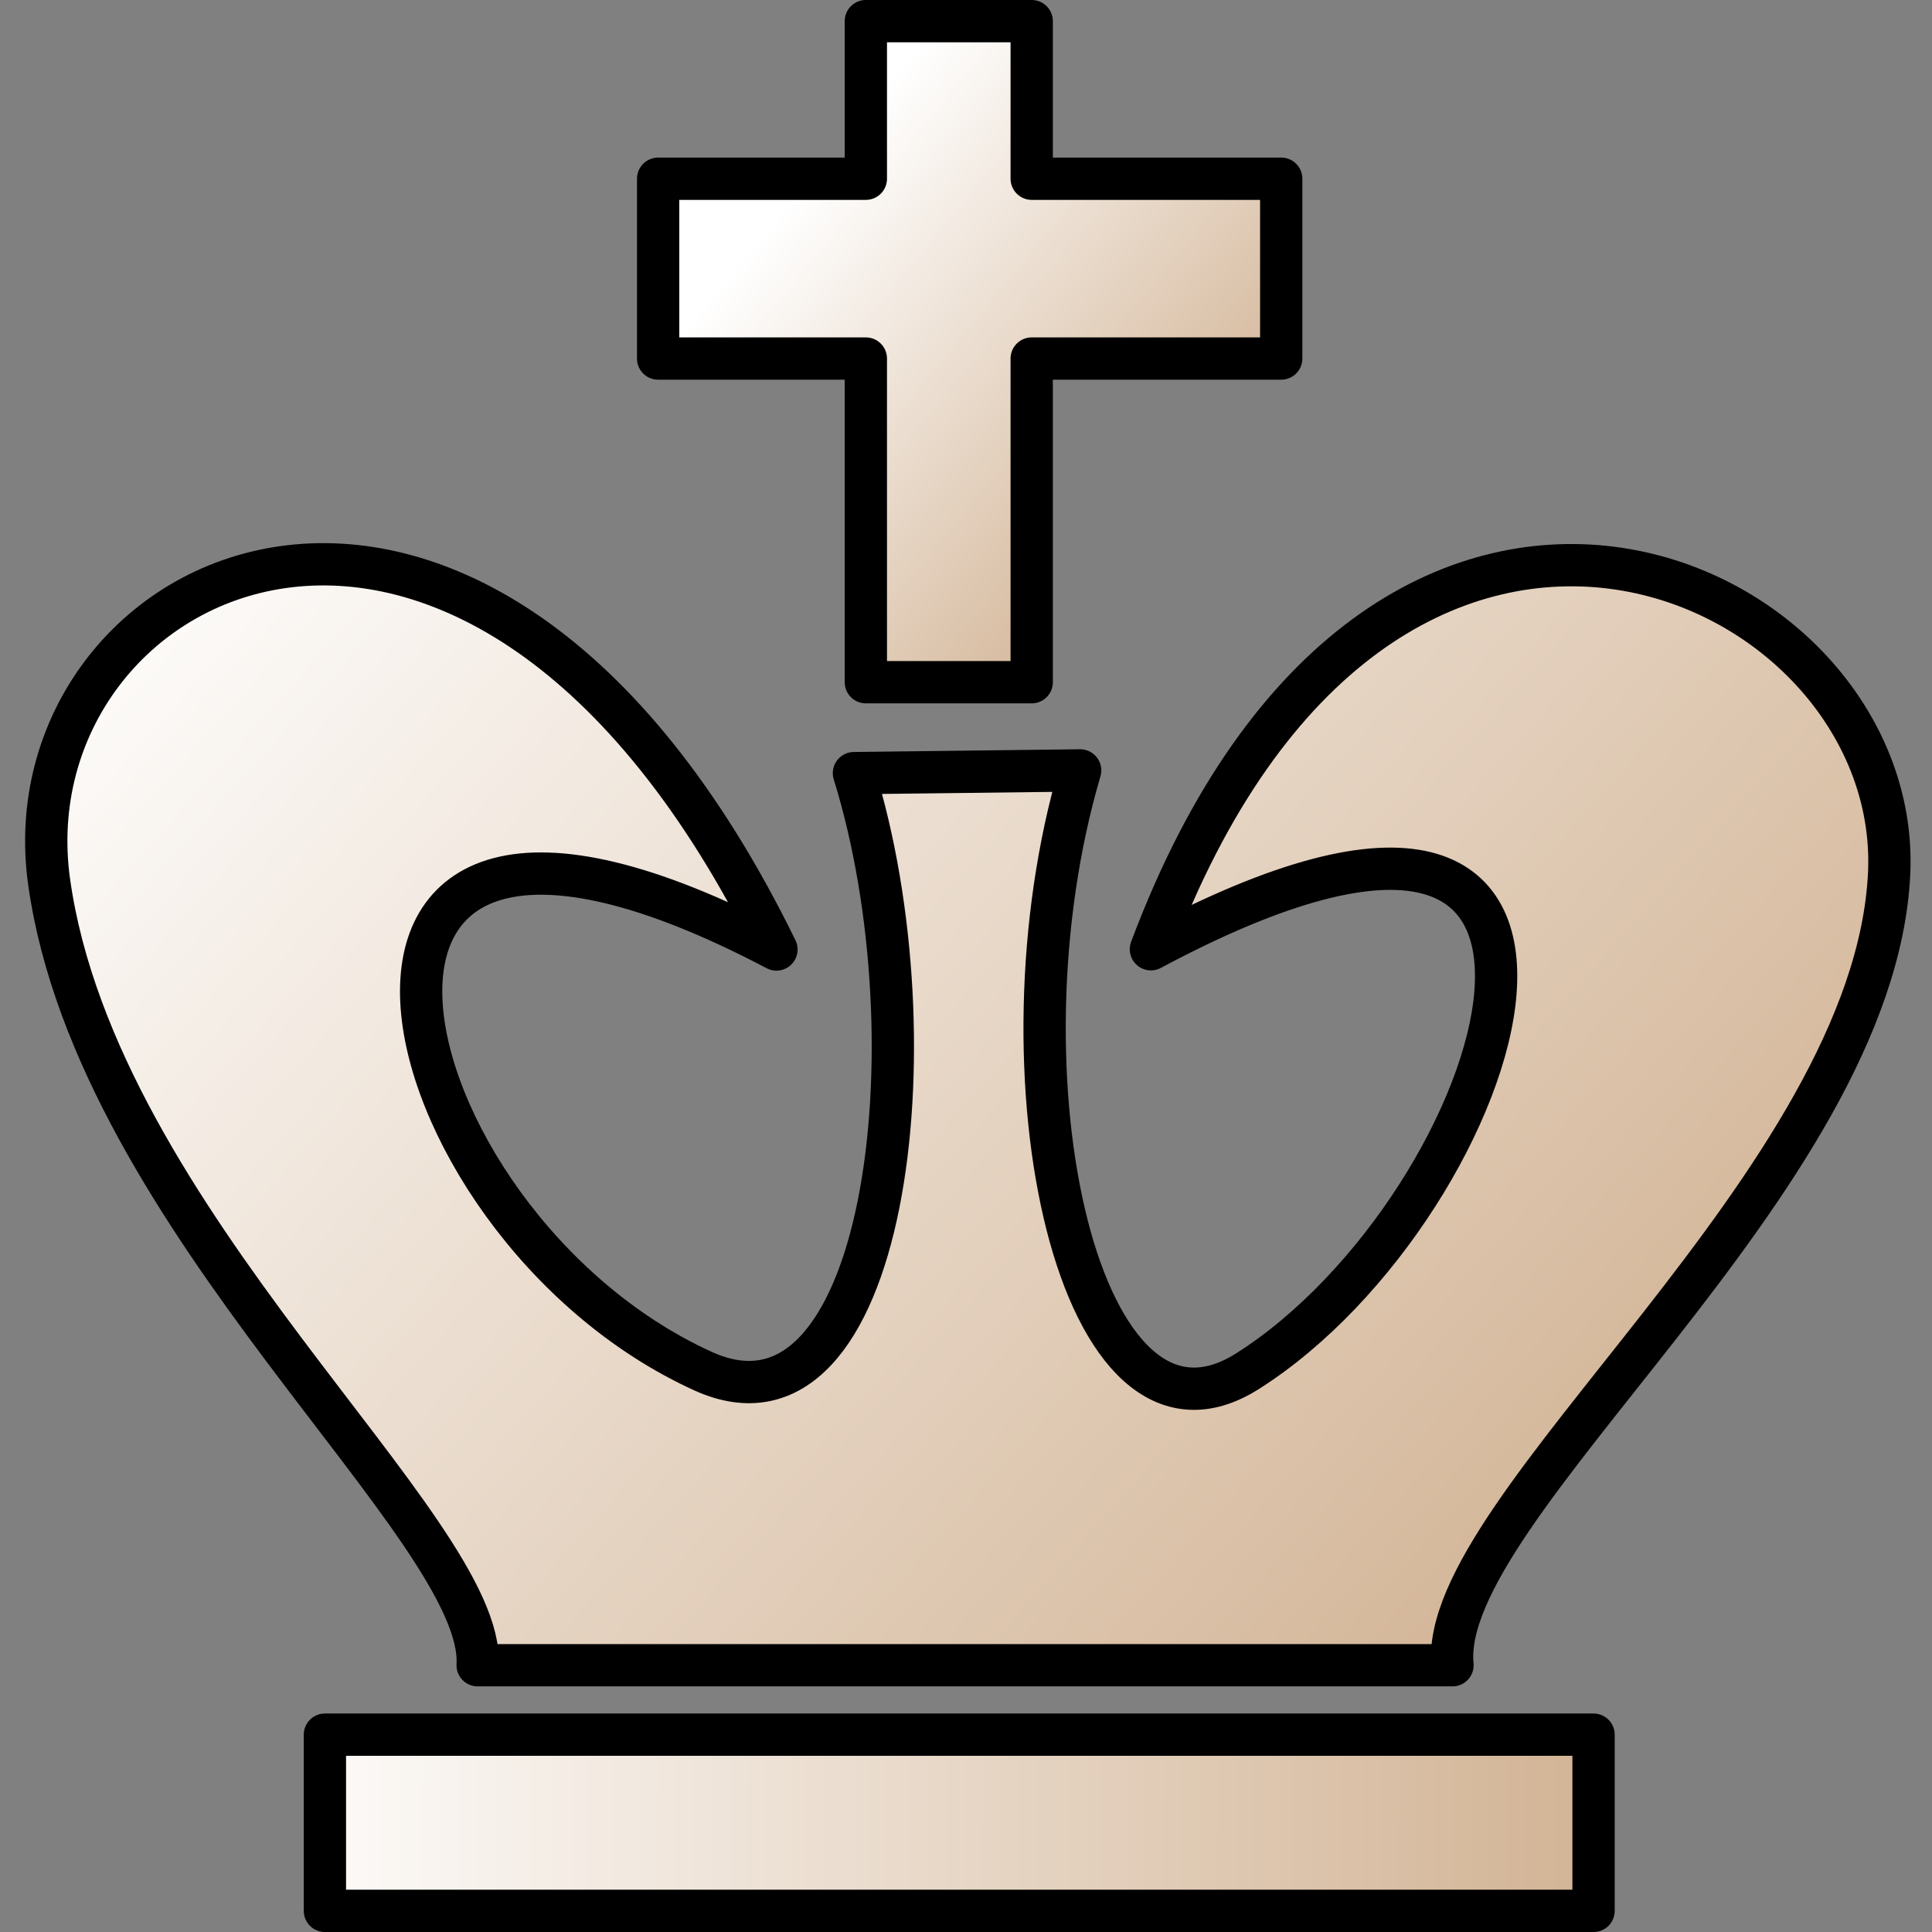 <?xml version="1.0" encoding="UTF-8" standalone="no"?>
<!-- Created with Inkscape (http://www.inkscape.org/) -->
<svg
   xmlns:dc="http://purl.org/dc/elements/1.1/"
   xmlns:cc="http://creativecommons.org/ns#"
   xmlns:rdf="http://www.w3.org/1999/02/22-rdf-syntax-ns#"
   xmlns:svg="http://www.w3.org/2000/svg"
   xmlns="http://www.w3.org/2000/svg"
   xmlns:xlink="http://www.w3.org/1999/xlink"
   xmlns:sodipodi="http://sodipodi.sourceforge.net/DTD/sodipodi-0.dtd"
   xmlns:inkscape="http://www.inkscape.org/namespaces/inkscape"
   width="100"
   height="100"
   id="svg36220"
   sodipodi:version="0.32"
   inkscape:version="0.46"
   version="1.0"
   inkscape:export-filename="/home/maurizio/out/wk.png"
   inkscape:export-xdpi="90"
   inkscape:export-ydpi="90"
   sodipodi:docbase="/home/maurizio/out1"
   sodipodi:docname="wk.svg"
   inkscape:output_extension="org.inkscape.output.svg.inkscape">
  <rect width="100%" height="100%" fill="#808080" stroke="none"/>
  <defs
     id="defs36222">
    <inkscape:perspective
       sodipodi:type="inkscape:persp3d"
       inkscape:vp_x="0 : 437.5 : 1"
       inkscape:vp_y="0 : 1000 : 0"
       inkscape:vp_z="875 : 437.5 : 1"
       inkscape:persp3d-origin="437.5 : 291.66667 : 1"
       id="perspective4824" />
    <linearGradient
       inkscape:collect="always"
       id="linearGradient2459">
      <stop
         style="stop-color:#ffffff;stop-opacity:1;"
         offset="0"
         id="stop2461" />
      <stop
         style="stop-color:#d0b090;stop-opacity:1;"
         offset="1"
         id="stop2463" />
    </linearGradient>
    <linearGradient
       inkscape:collect="always"
       xlink:href="#linearGradient2459"
       id="linearGradient2467"
       gradientUnits="userSpaceOnUse"
       x1="84.906"
       y1="570.257"
       x2="798.284"
       y2="570.257" />
    <linearGradient
       inkscape:collect="always"
       xlink:href="#linearGradient2459"
       id="linearGradient2469"
       gradientUnits="userSpaceOnUse"
       x1="84.906"
       y1="570.257"
       x2="798.284"
       y2="570.257" />
    <linearGradient
       inkscape:collect="always"
       xlink:href="#linearGradient2459"
       id="linearGradient2472"
       gradientUnits="userSpaceOnUse"
       x1="163.113"
       y1="776.638"
       x2="702.697"
       y2="778.811"
       gradientTransform="matrix(0.137,0,0,0.137,-10.315,-13.955)" />
    <linearGradient
       inkscape:collect="always"
       xlink:href="#linearGradient2459"
       id="linearGradient2475"
       gradientUnits="userSpaceOnUse"
       x1="150.079"
       y1="255.254"
       x2="694.007"
       y2="740.062"
       gradientTransform="matrix(0.137,0,0,0.137,-10.315,-13.955)" />
    <linearGradient
       inkscape:collect="always"
       xlink:href="#linearGradient2459"
       id="linearGradient2483"
       x1="375.068"
       y1="176.416"
       x2="535.576"
       y2="308.934"
       gradientUnits="userSpaceOnUse"
       gradientTransform="matrix(0.137,0,0,0.137,-10.315,-13.955)" />
  </defs>
  <sodipodi:namedview
     id="base"
     pagecolor="#ffffff"
     bordercolor="#666666"
     borderopacity="1.0"
     inkscape:pageopacity="0.0"
     inkscape:pageshadow="2"
     inkscape:zoom="0.4603125"
     inkscape:cx="-6.9099575"
     inkscape:cy="503.33333"
     inkscape:current-layer="layer1"
     inkscape:document-units="px"
     inkscape:window-width="1092"
     inkscape:window-height="896"
     inkscape:window-x="52"
     inkscape:window-y="42"
     showgrid="false" />
  <g
     id="layer1"
     inkscape:label="Layer 1"
     inkscape:groupmode="layer">
    <path
       style="opacity:1;fill:url(#linearGradient2483);fill-opacity:1;fill-rule:evenodd;stroke:#000000;stroke-width:2.189;stroke-linecap:round;stroke-linejoin:round;stroke-miterlimit:4;stroke-dasharray:none;stroke-dashoffset:0;stroke-opacity:1"
       d="M 44.816,1.094 L 44.816,9.251 L 34.065,9.251 L 34.065,18.558 L 44.816,18.558 L 44.816,35.311 L 53.401,35.311 L 53.401,18.558 L 66.316,18.558 L 66.316,9.251 L 53.401,9.251 L 53.401,1.094 L 44.816,1.094 z"
       id="rect4417" />
    <path
       style="fill:url(#linearGradient2475);fill-opacity:1;fill-rule:evenodd;stroke:#000000;stroke-width:2.189;stroke-linecap:round;stroke-linejoin:round;stroke-miterlimit:4;stroke-dasharray:none;stroke-opacity:1"
       d="M 59.571,49.133 C 86.896,34.519 78.14,62.361 64.579,70.968 C 55.842,76.514 51.275,55.59 55.909,39.876 L 44.2,40.017 C 48.518,53.923 45.885,75.292 36.385,70.968 C 19.465,63.267 13.174,34.932 40.189,49.146 C 24.578,17.234 0.262,29.437 2.544,45.656 C 5.023,63.275 25.132,79.129 24.723,86.192 L 75.181,86.192 C 74.373,78.008 97.057,61.179 97.783,45.177 C 98.48,29.521 71.459,17.395 59.571,49.133 z"
       id="path4423"
       sodipodi:nodetypes="csccscsccsc" />
    <rect
       style="fill:url(#linearGradient2472);fill-opacity:1;fill-rule:evenodd;stroke:#000000;stroke-width:2.189;stroke-linecap:round;stroke-linejoin:round;stroke-miterlimit:4;stroke-dasharray:none;stroke-dashoffset:0;stroke-opacity:1"
       id="rect4429"
       width="65.665"
       height="9.12"
       x="16.817"
       y="89.786" />
  </g>
</svg>
